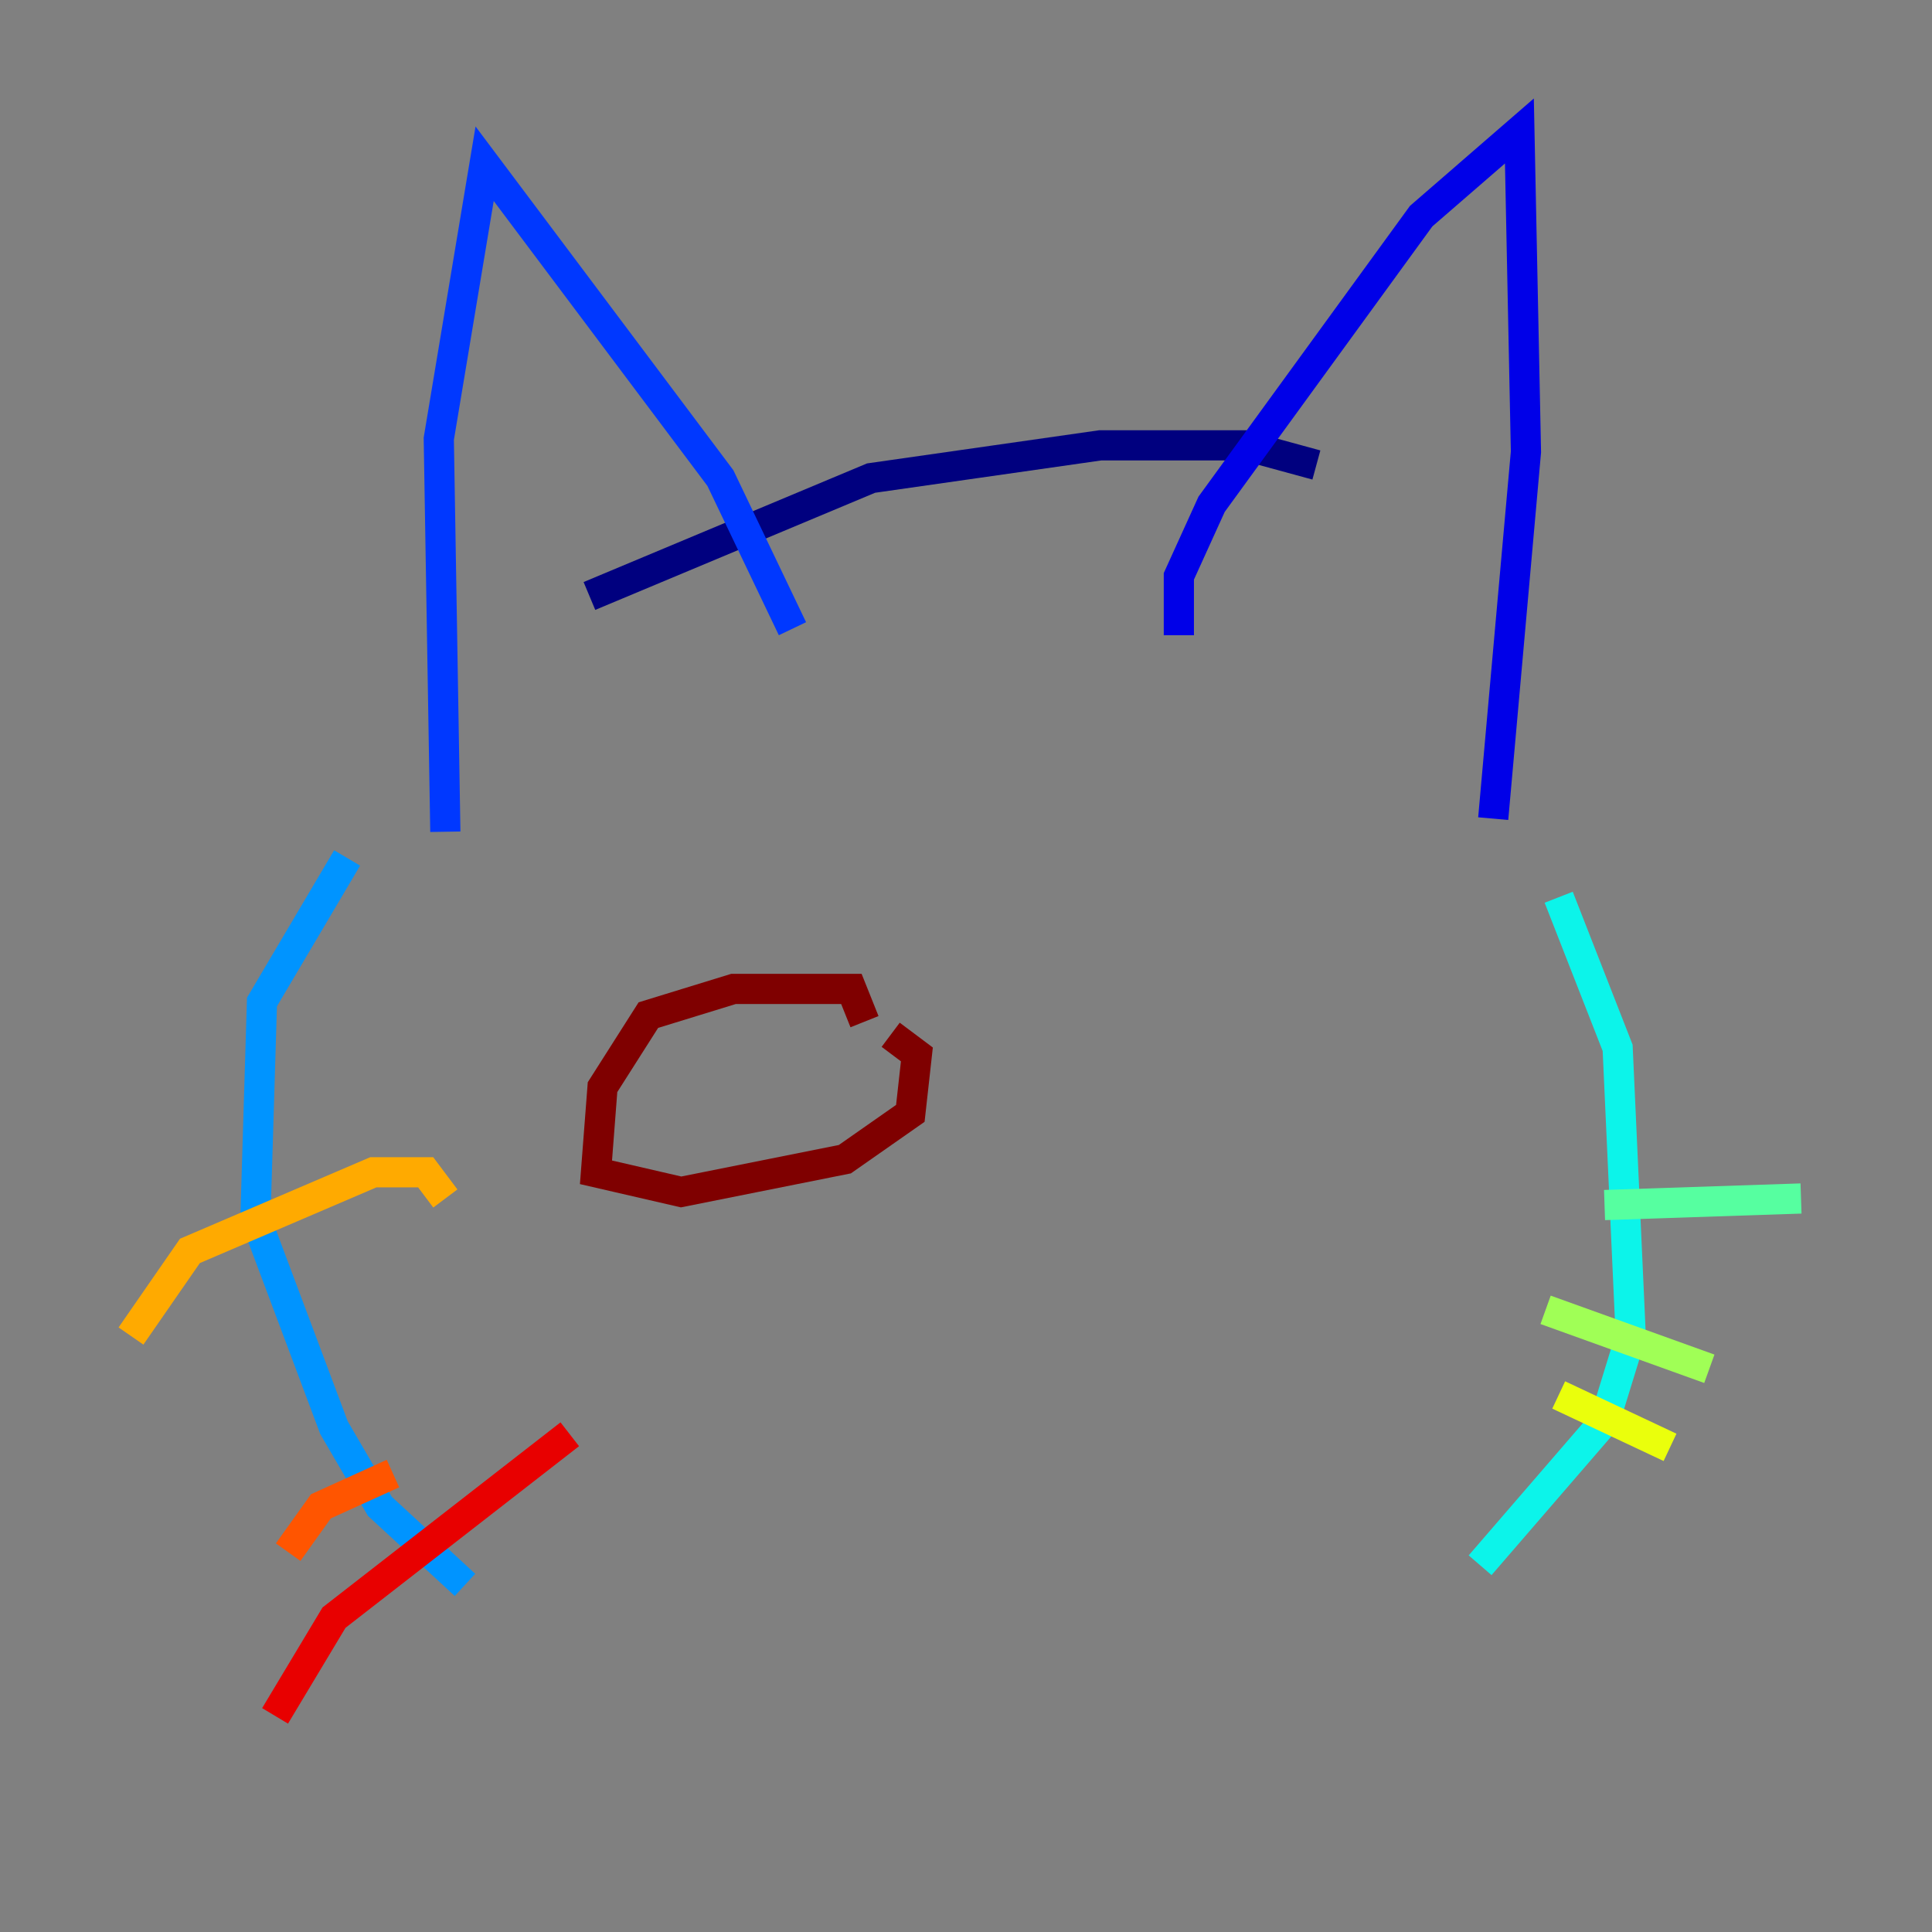 <?xml version="1.0" encoding="utf-8" ?>
<svg baseProfile="tiny" height="128" version="1.2" viewBox="0,0,128,128" width="128" xmlns="http://www.w3.org/2000/svg" xmlns:ev="http://www.w3.org/2001/xml-events" xmlns:xlink="http://www.w3.org/1999/xlink"><rect x="0" y="0" width="128" height="128" fill="#808080" stroke="none"/><defs /><polyline fill="none" points="39.051,39.485 57.709,31.675 72.895,29.505 82.441,29.505 87.214,30.807" stroke="#00007f" stroke-width="2" /><polyline fill="none" points="78.102,42.088 78.102,38.183 80.271,33.41 94.156,14.319 100.664,8.678 101.098,29.939 98.929,54.237" stroke="#0000e8" stroke-width="2" /><polyline fill="none" points="52.502,41.654 47.729,31.675 32.108,10.848 29.071,29.071 29.505,55.105" stroke="#0038ff" stroke-width="2" /><polyline fill="none" points="22.997,56.841 17.356,66.386 16.922,80.705 22.129,94.59 25.166,99.797 30.807,105.003" stroke="#0094ff" stroke-width="2" /><polyline fill="none" points="103.268,59.444 107.173,69.424 108.041,88.515 106.305,94.156 98.061,103.702" stroke="#0cf4ea" stroke-width="2" /><polyline fill="none" points="106.305,79.837 119.322,79.403" stroke="#56ffa0" stroke-width="2" /><polyline fill="none" points="102.4,86.78 113.248,90.685" stroke="#a0ff56" stroke-width="2" /><polyline fill="none" points="103.268,92.42 110.644,95.891" stroke="#eaff0c" stroke-width="2" /><polyline fill="none" points="29.505,79.403 28.203,77.668 24.732,77.668 12.583,82.875 8.678,88.515" stroke="#ffaa00" stroke-width="2" /><polyline fill="none" points="26.034,97.627 21.261,99.797 19.091,102.834" stroke="#ff5500" stroke-width="2" /><polyline fill="none" points="37.749,95.024 22.129,107.173 18.224,113.681" stroke="#e80000" stroke-width="2" /><polyline fill="none" points="57.275,67.688 56.407,65.519 48.597,65.519 42.956,67.254 39.919,72.027 39.485,77.668 45.125,78.969 55.973,76.8 60.312,73.763 60.746,69.858 59.01,68.556" stroke="#7f0000" stroke-width="2" /></svg>